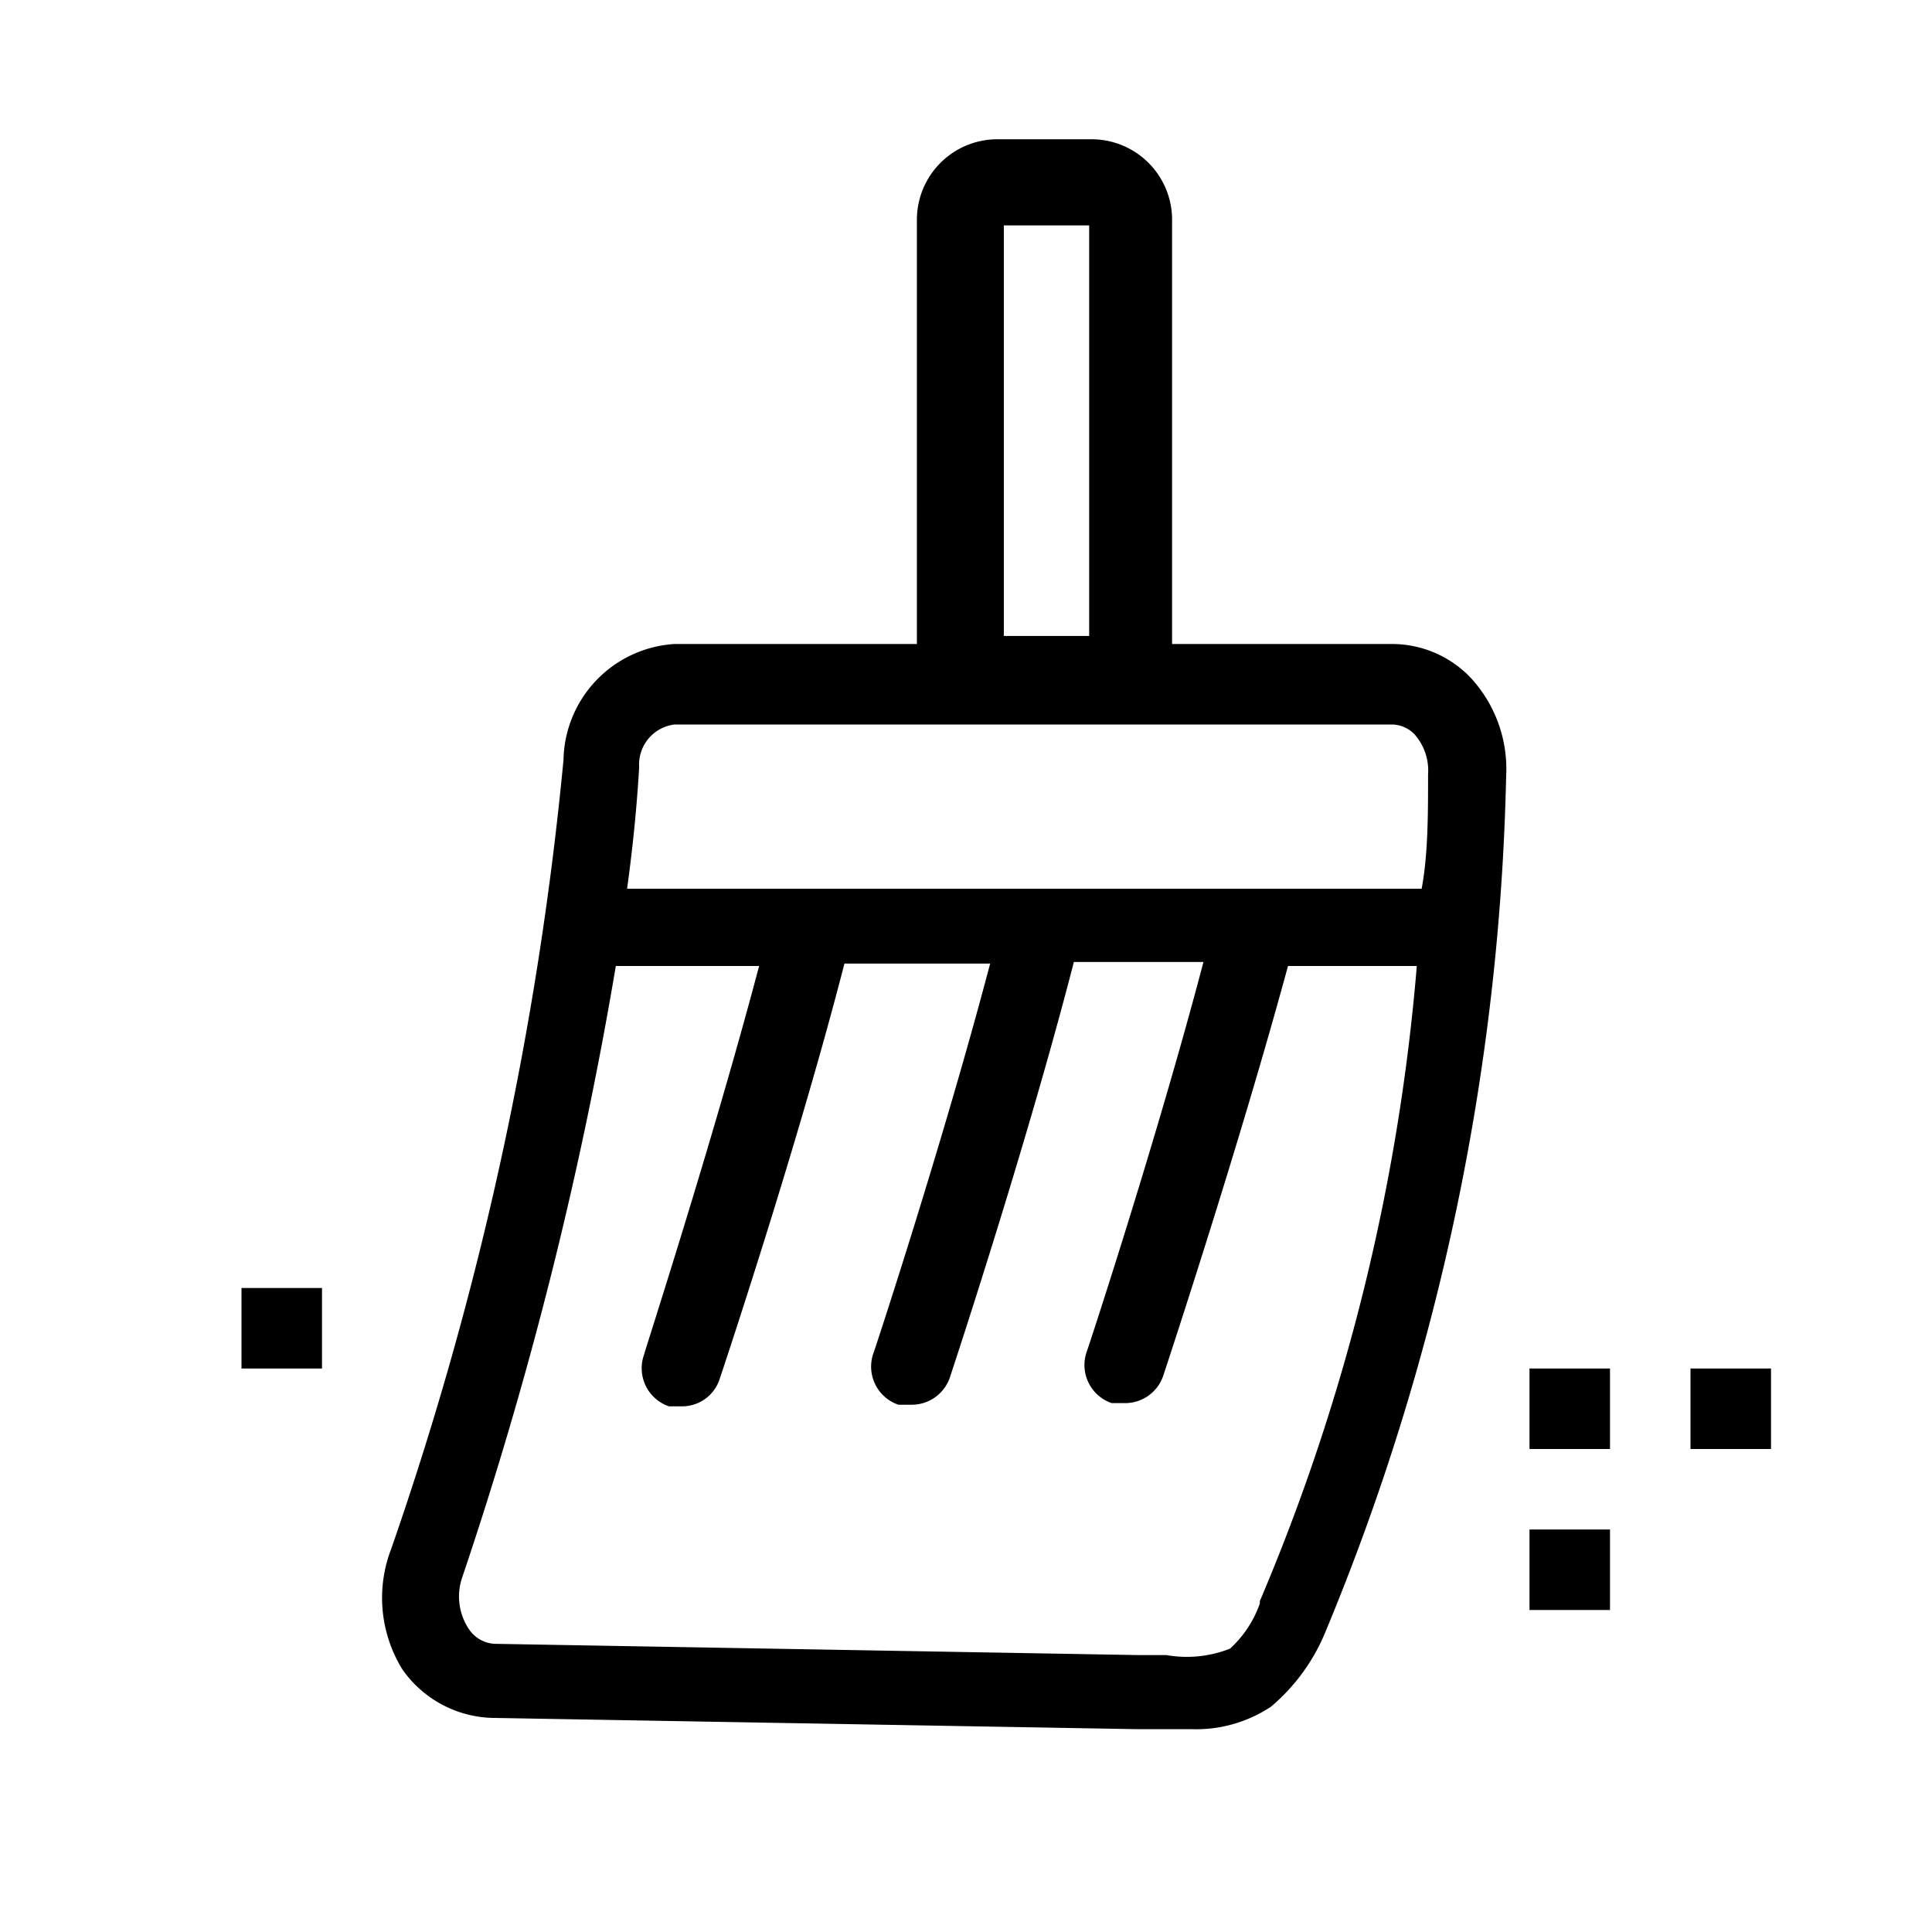 <svg xmlns="http://www.w3.org/2000/svg" xmlns:xlink="http://www.w3.org/1999/xlink" viewBox="0 0 24 24"><defs><symbol id="material_system_icon_border" data-name="material_system_icon_border" viewBox="0 0 48 48"><rect width="48" height="48" fill="none"/></symbol></defs><g id="border"><use width="48" height="48" transform="scale(0.5)" xlink:href="#material_system_icon_border"/></g><g id="Layer_5" data-name="Layer 5"><path d="M17.3,8H14.56s0,0,0,0V2.73a1,1,0,0,0-1-1H12.39a1,1,0,0,0-1,1V8s0,0,0,0H8.38A1.47,1.47,0,0,0,7,9.44a42,42,0,0,1-2.14,9.8A1.69,1.69,0,0,0,5,20.74a1.41,1.41,0,0,0,1.1.6l8,.14h.28l.41,0a1.68,1.68,0,0,0,1-.28,2.42,2.42,0,0,0,.68-.94A29.32,29.32,0,0,0,18.71,9.64a1.67,1.67,0,0,0-.44-1.22A1.35,1.35,0,0,0,17.3,8ZM12.47,2.8h1.06V7.9H12.47ZM8.38,9H17.3a.4.4,0,0,1,.27.12.68.68,0,0,1,.17.5c0,.49,0,1-.08,1.42H7.79c.07-.51.12-1,.15-1.51A.5.5,0,0,1,8.38,9Zm7.27,10.92a1.38,1.38,0,0,1-.37.56,1.46,1.46,0,0,1-.79.08l-.35,0-8-.14a.41.41,0,0,1-.32-.19.73.73,0,0,1-.08-.63h0A49.28,49.28,0,0,0,7.65,12H9.43C8.84,14.23,8,16.81,8,16.83a.5.5,0,0,0,.31.64l.16,0a.49.49,0,0,0,.47-.34s.95-2.83,1.55-5.16h1.81c-.59,2.24-1.44,4.82-1.45,4.84a.5.5,0,0,0,.31.64l.16,0a.5.5,0,0,0,.48-.34s.94-2.83,1.54-5.16h1.61c-.59,2.24-1.44,4.82-1.45,4.84a.5.5,0,0,0,.31.64l.16,0a.5.5,0,0,0,.48-.34S15.37,14.32,16,12h1.6A25.56,25.56,0,0,1,15.65,19.89Z" transform="translate(0 0)"/><rect x="19" y="17" width="1" height="1"/><rect x="19" y="19" width="1" height="1"/><rect x="3" y="16" width="1" height="1"/><rect x="21" y="17" width="1" height="1"/></g></svg>